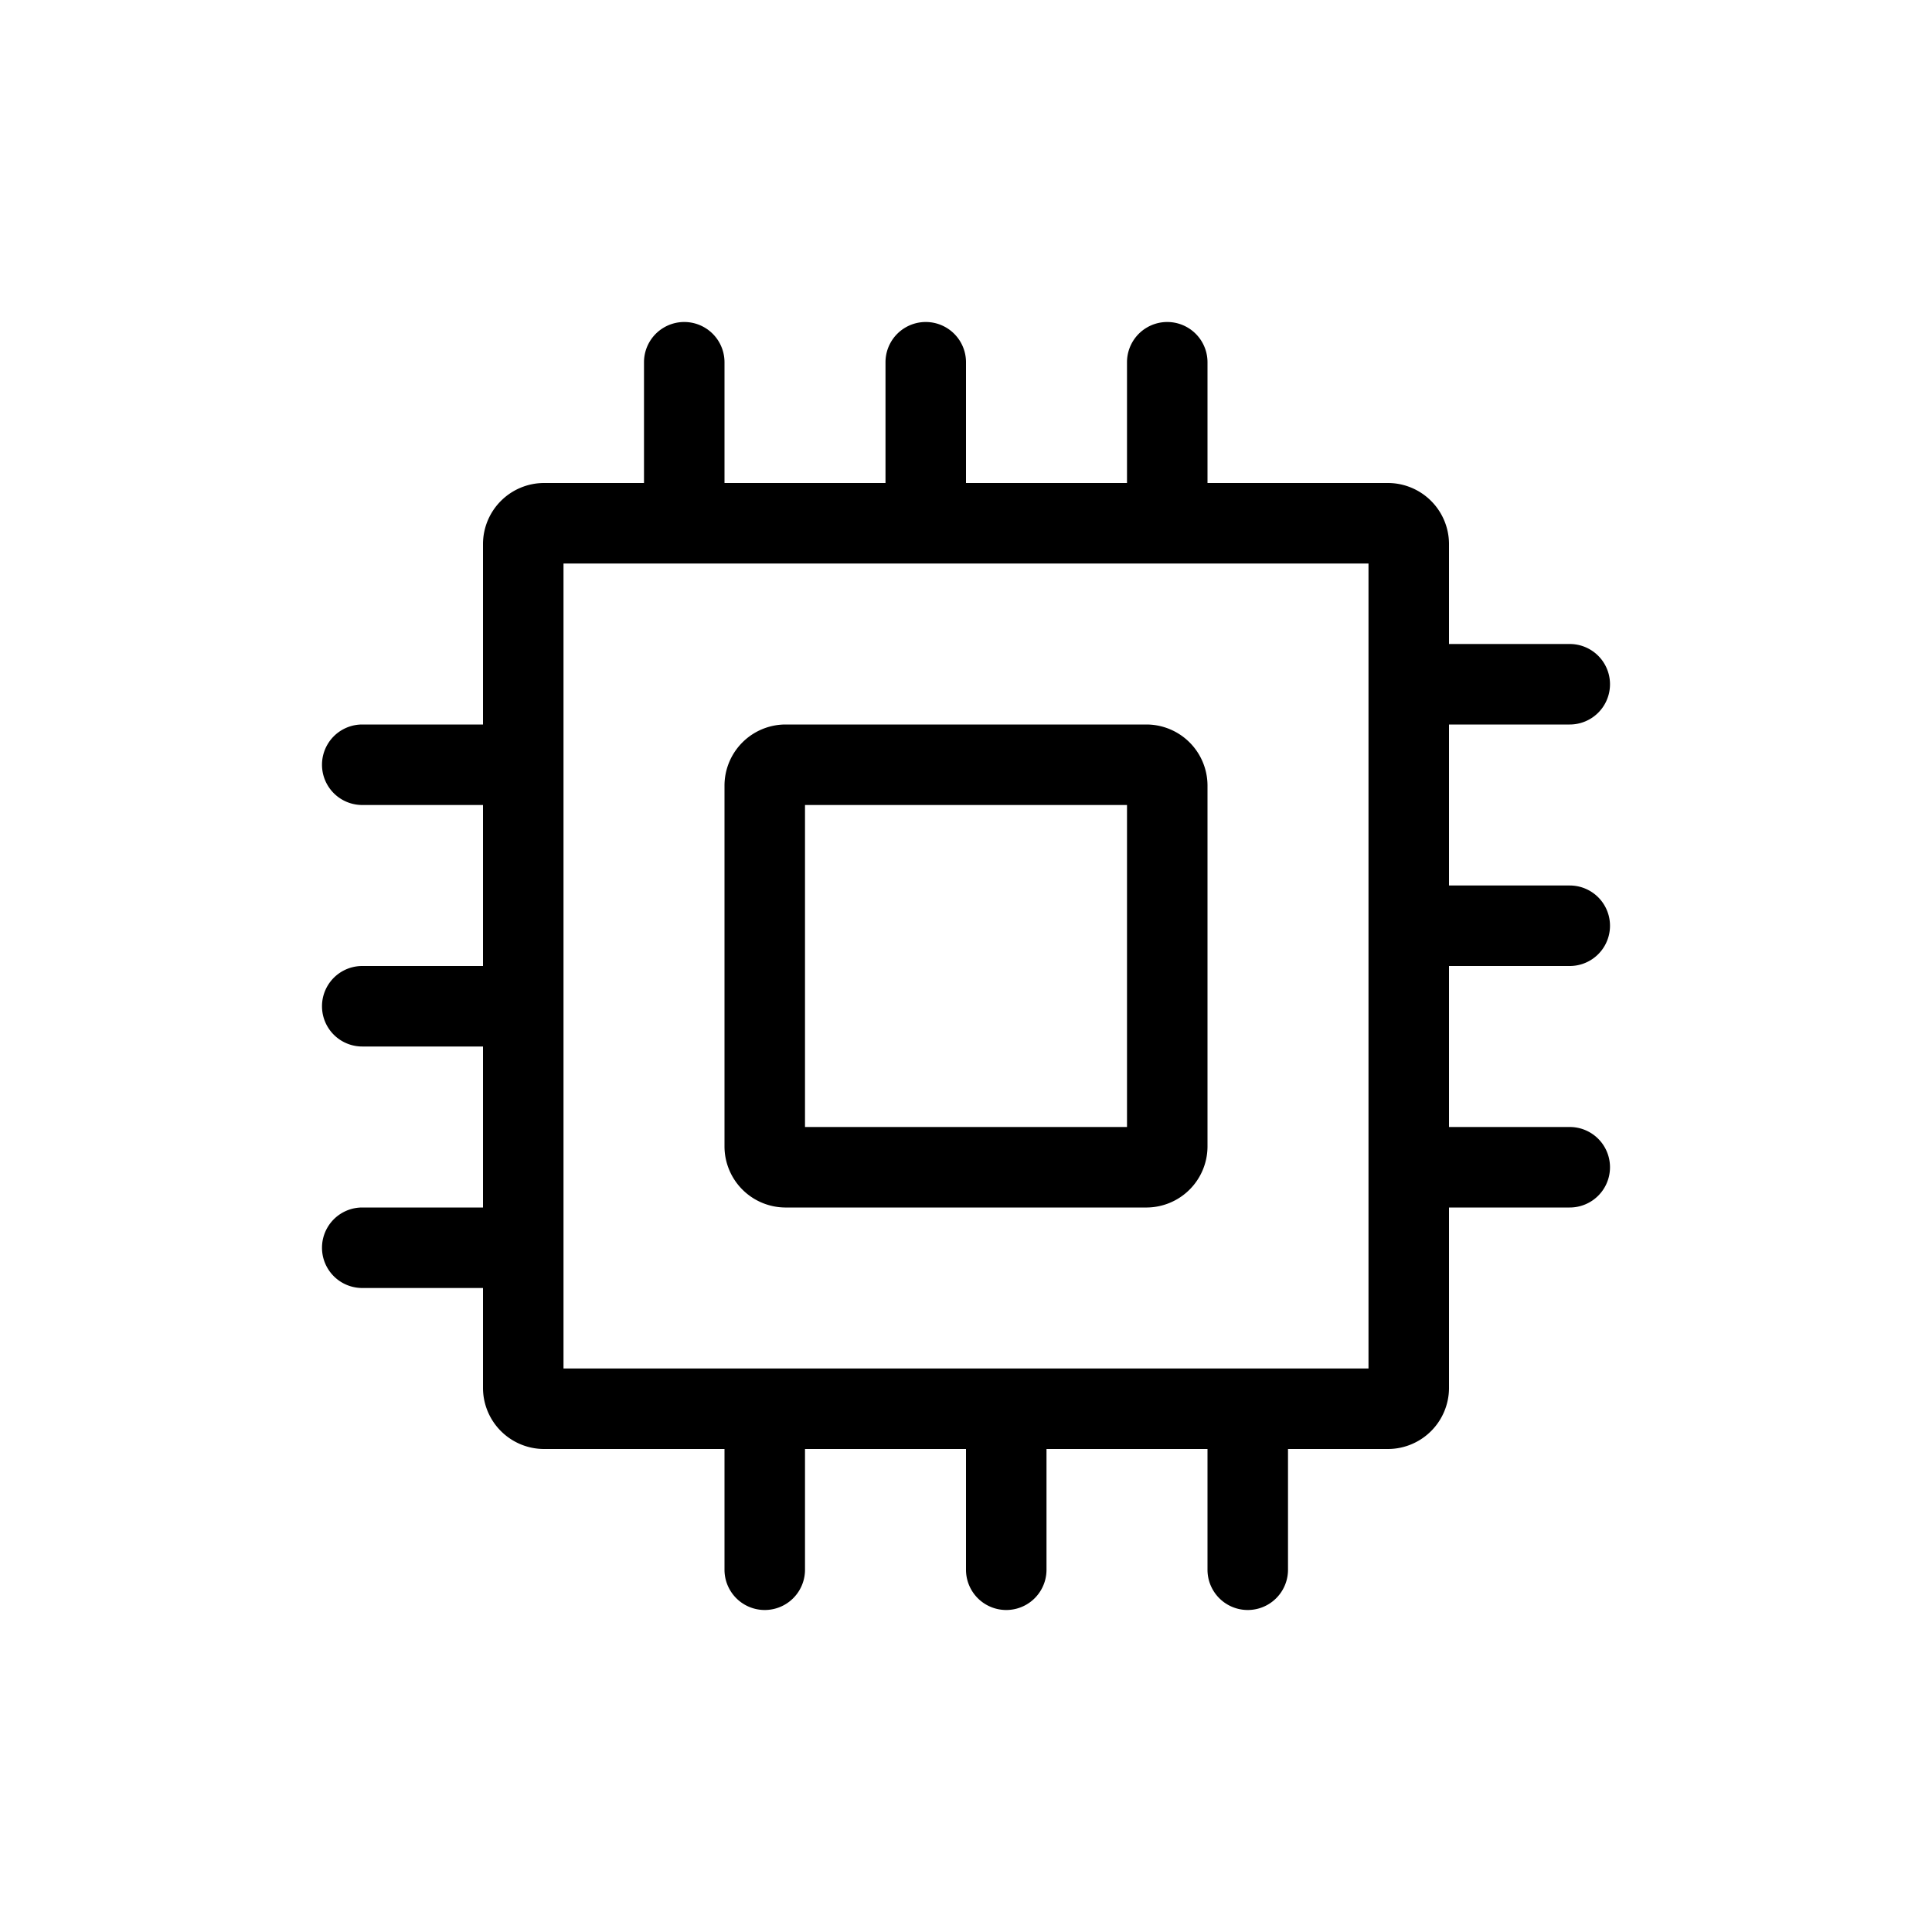 <svg id="Layer_1" data-name="Layer 1" xmlns="http://www.w3.org/2000/svg" viewBox="0 0 24 24"><title>Compute-24px</title><path d="M9.75,15h4.5a.76.76,0,0,0,.75-.75V9.75A.76.76,0,0,0,14.25,9H9.75A.76.76,0,0,0,9,9.75v4.5A.76.76,0,0,0,9.75,15ZM10,10h4v4H10Z"/><path d="M19.5,12a.5.5,0,0,0,0-1H18V9h1.5a.5.5,0,0,0,0-1H18V6.75A.76.76,0,0,0,17.25,6H15V4.5a.5.5,0,0,0-1,0V6H12V4.5a.5.5,0,0,0-1,0V6H9V4.5a.5.5,0,0,0-1,0V6H6.75A.76.76,0,0,0,6,6.75V9H4.5a.5.5,0,0,0,0,1H6v2H4.5a.5.5,0,0,0,0,1H6v2H4.5a.5.5,0,0,0,0,1H6v1.25a.76.76,0,0,0,.75.75H9v1.5a.5.5,0,0,0,1,0V18h2v1.5a.5.5,0,0,0,1,0V18h2v1.5a.5.5,0,0,0,1,0V18h1.25a.76.76,0,0,0,.75-.75V15h1.5a.5.5,0,0,0,0-1H18V12ZM17,17H7V7H17Z"/></svg>